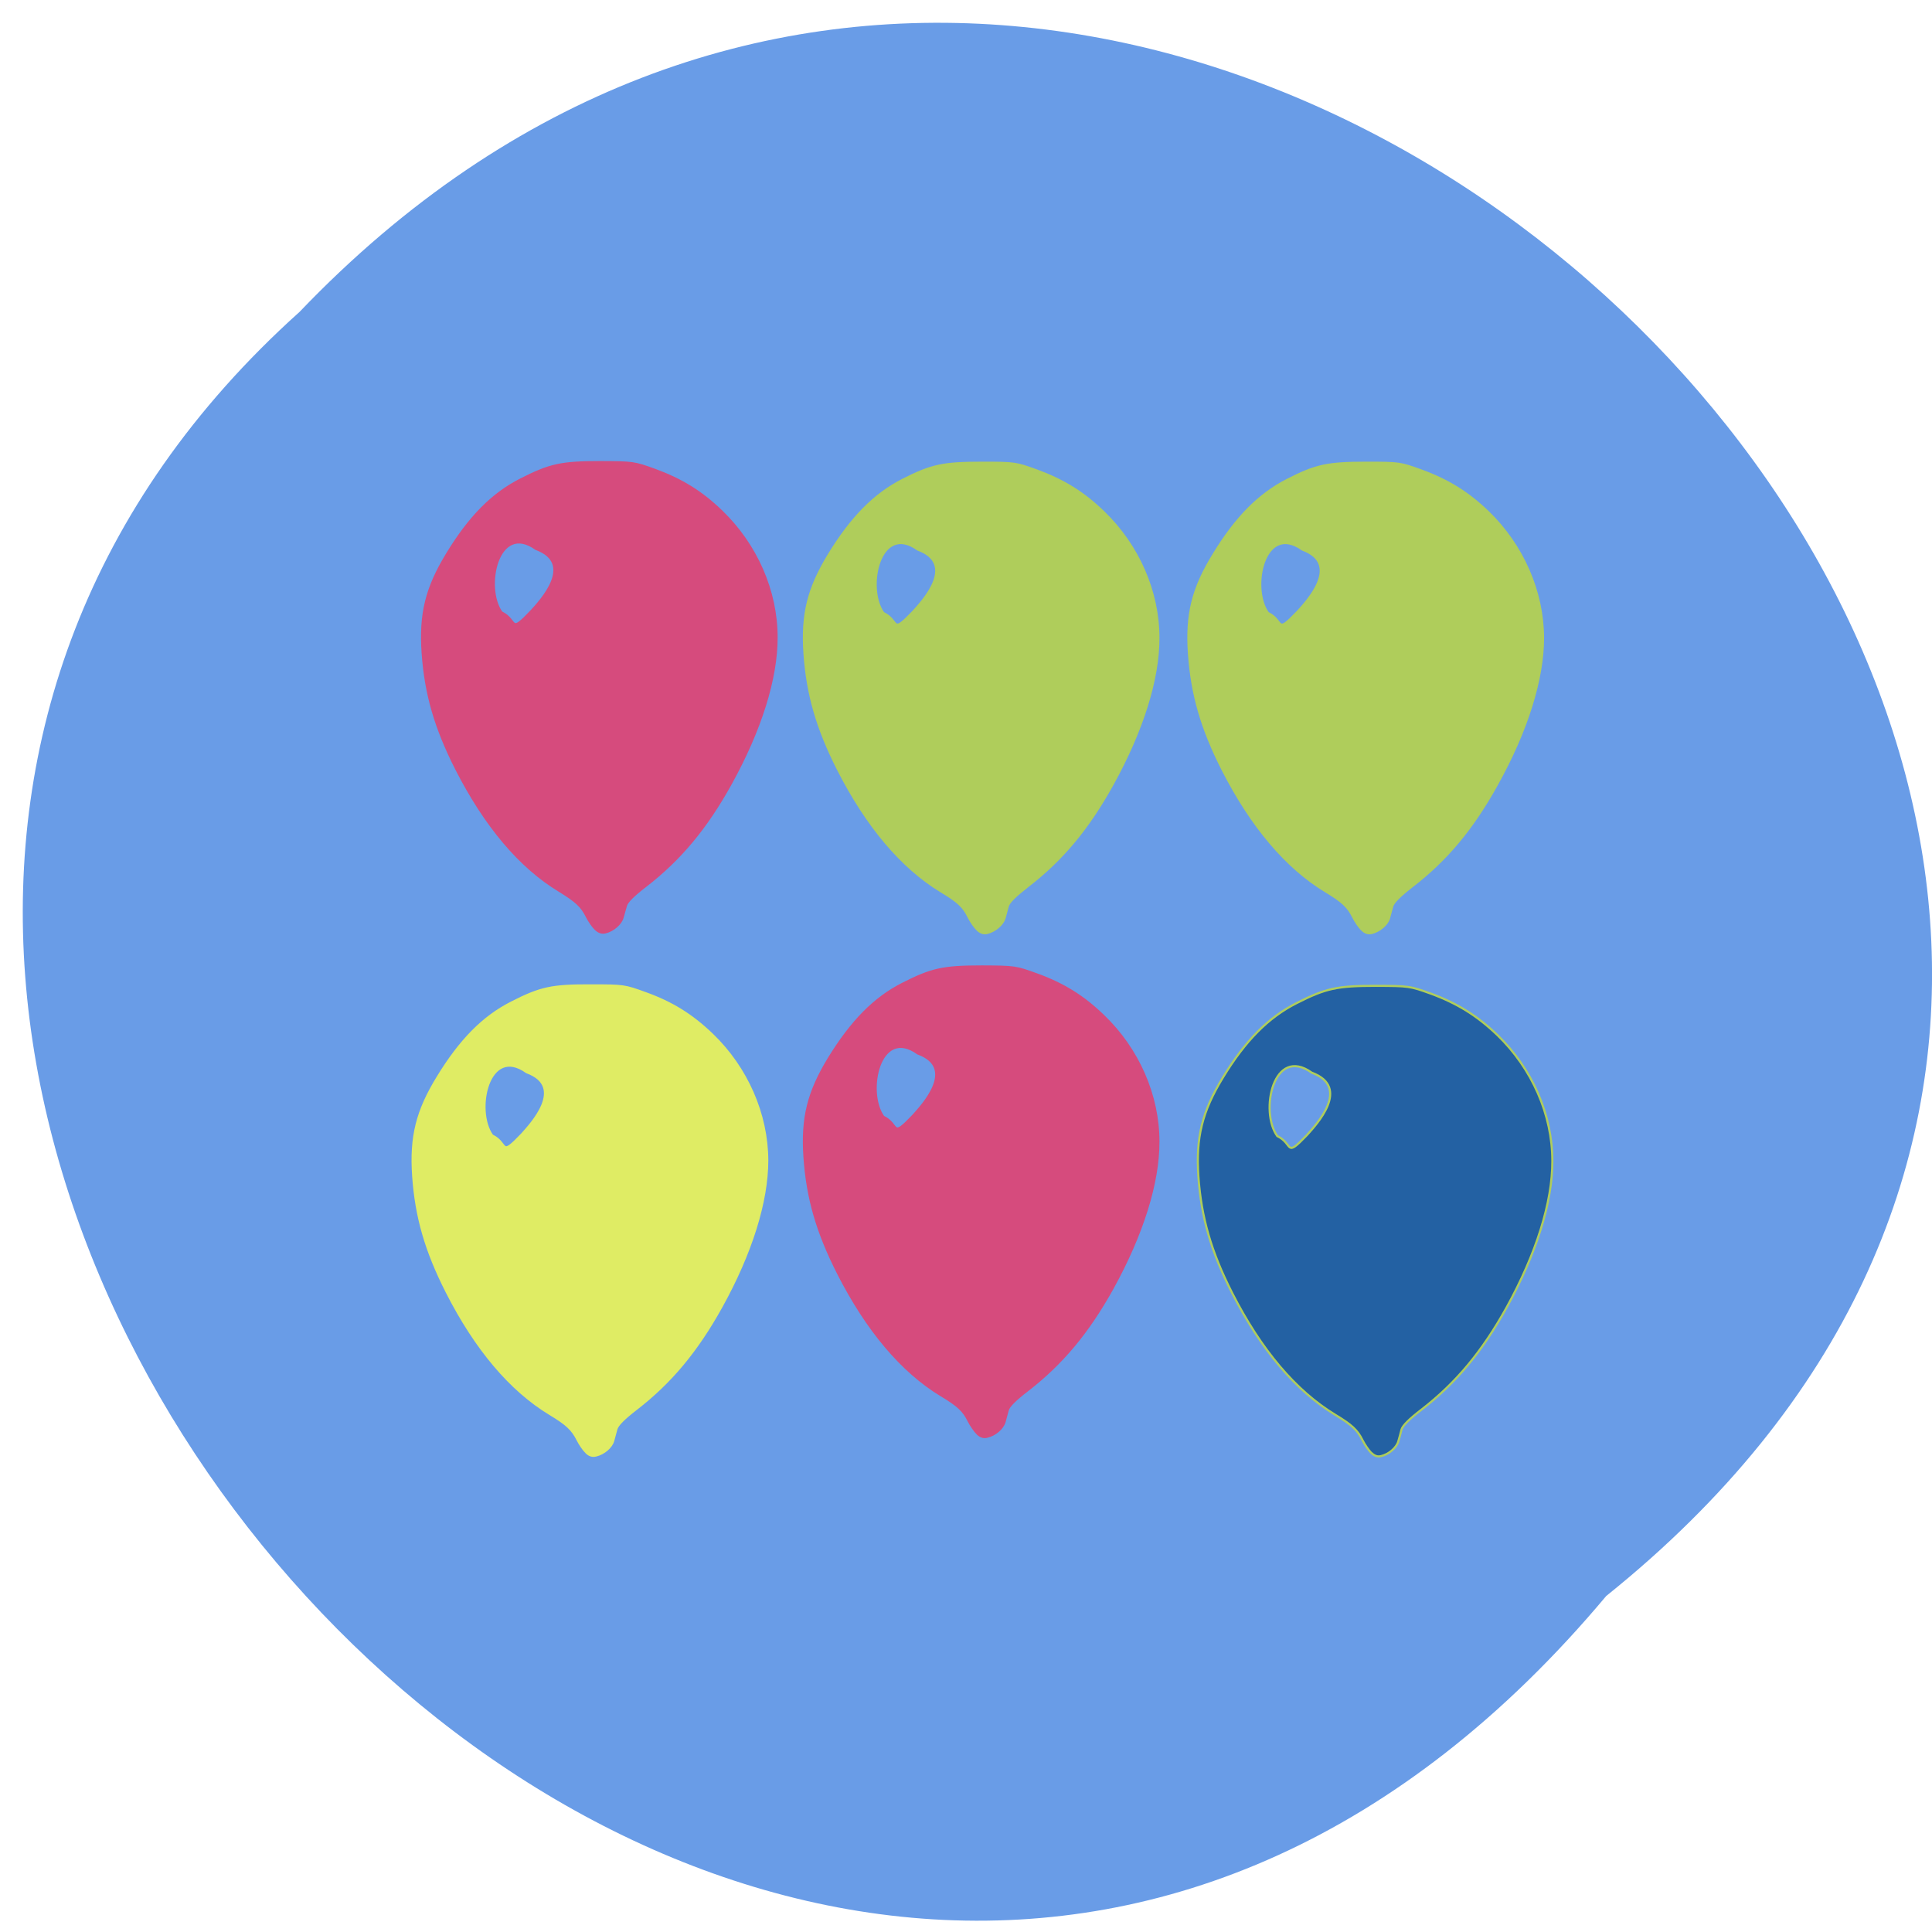 <svg xmlns="http://www.w3.org/2000/svg" viewBox="0 0 48 48"><path d="m 39.906 39.652 c 24.07 -19.313 -11.168 -54.17 -32.465 -31.902 c -21.344 19.17 11.969 56.37 32.465 31.902" fill="#699ce7"/><g stroke-width="0.28" transform="scale(0.188)"><g fill="#d64b7d" stroke="#d64b7d"><path d="m 78.69 122.77 c -0.333 -0.313 -0.854 -1.063 -1.146 -1.646 c -0.667 -1.354 -1.417 -2.042 -3.625 -3.396 c -5.208 -3.146 -9.792 -8.583 -13.625 -16.1 c -2.771 -5.458 -4.063 -9.958 -4.438 -15.333 c -0.354 -5.208 0.479 -8.583 3.229 -13.1 c 2.979 -4.896 6 -7.938 9.729 -9.833 c 3.854 -1.958 5.333 -2.292 10.5 -2.292 c 4.354 0.021 4.458 0.021 7.229 1.021 c 3.521 1.292 6.167 2.917 8.813 5.479 c 4.604 4.438 7.271 10.542 7.271 16.646 c 0.021 5.438 -2.125 12.25 -6.04 19.333 c -3.25 5.875 -6.688 10 -11.271 13.542 c -1.625 1.25 -2.479 2.104 -2.604 2.625 c -0.125 0.438 -0.313 1.125 -0.438 1.542 c -0.229 0.833 -1.229 1.708 -2.271 1.958 c -0.479 0.104 -0.875 -0.021 -1.313 -0.438 m -8.479 -42.02 c 1.167 -1.292 5.875 -6.271 0.625 -8.208 c -5.063 -3.625 -6.917 5.104 -4.563 8.375 c 2.208 1.063 0.938 2.979 3.938 -0.167"/><path d="m 129.15 189.44 c -0.333 -0.333 -0.854 -1.083 -1.146 -1.667 c -0.667 -1.354 -1.396 -2.042 -3.625 -3.375 c -5.188 -3.146 -9.792 -8.583 -13.625 -16.12 c -2.771 -5.458 -4.063 -9.938 -4.438 -15.333 c -0.354 -5.208 0.479 -8.583 3.229 -13.1 c 3 -4.875 6 -7.938 9.729 -9.833 c 3.854 -1.958 5.354 -2.292 10.5 -2.292 c 4.354 0.021 4.458 0.042 7.229 1.042 c 3.521 1.271 6.167 2.917 8.813 5.479 c 4.604 4.417 7.271 10.521 7.271 16.625 c 0.021 5.438 -2.125 12.25 -6.04 19.354 c -3.25 5.854 -6.688 9.979 -11.271 13.521 c -1.625 1.25 -2.479 2.104 -2.604 2.625 c -0.125 0.438 -0.313 1.125 -0.417 1.542 c -0.25 0.854 -1.229 1.708 -2.292 1.958 c -0.479 0.125 -0.875 0 -1.313 -0.417 m -8.479 -42.02 c 1.167 -1.313 5.875 -6.292 0.625 -8.208 c -5.063 -3.646 -6.917 5.083 -4.563 8.354 c 2.208 1.063 0.938 2.979 3.938 -0.146"/></g><g stroke="#afcd5b"><g fill="#afcd5b"><path d="m 129.15 122.85 c -0.333 -0.313 -0.854 -1.063 -1.146 -1.646 c -0.667 -1.375 -1.396 -2.063 -3.625 -3.396 c -5.188 -3.146 -9.792 -8.583 -13.625 -16.1 c -2.771 -5.458 -4.063 -9.958 -4.438 -15.333 c -0.354 -5.208 0.479 -8.583 3.229 -13.1 c 3 -4.896 6 -7.938 9.729 -9.854 c 3.854 -1.958 5.354 -2.271 10.5 -2.271 c 4.354 0 4.458 0.021 7.229 1.021 c 3.521 1.292 6.167 2.917 8.813 5.479 c 4.604 4.438 7.271 10.521 7.271 16.646 c 0.021 5.438 -2.125 12.25 -6.04 19.333 c -3.25 5.875 -6.688 10 -11.271 13.521 c -1.625 1.271 -2.479 2.104 -2.604 2.646 c -0.125 0.438 -0.313 1.125 -0.417 1.542 c -0.25 0.833 -1.229 1.688 -2.292 1.958 c -0.479 0.104 -0.875 -0.021 -1.313 -0.438 m -8.479 -42.02 c 1.167 -1.292 5.875 -6.271 0.625 -8.208 c -5.063 -3.625 -6.917 5.104 -4.563 8.375 c 2.208 1.042 0.938 2.958 3.938 -0.167"/><path d="m 179.98 122.85 c -0.354 -0.313 -0.854 -1.063 -1.146 -1.646 c -0.688 -1.375 -1.417 -2.063 -3.625 -3.396 c -5.208 -3.146 -9.813 -8.583 -13.646 -16.1 c -2.771 -5.458 -4.063 -9.958 -4.438 -15.333 c -0.354 -5.208 0.479 -8.583 3.25 -13.1 c 2.979 -4.896 6 -7.938 9.729 -9.854 c 3.833 -1.958 5.333 -2.271 10.5 -2.271 c 4.333 0 4.458 0.021 7.208 1.021 c 3.542 1.292 6.167 2.917 8.833 5.479 c 4.583 4.438 7.25 10.521 7.271 16.646 c 0 5.438 -2.125 12.25 -6.06 19.333 c -3.25 5.875 -6.688 10 -11.271 13.521 c -1.625 1.271 -2.458 2.104 -2.604 2.646 c -0.125 0.438 -0.313 1.125 -0.417 1.542 c -0.229 0.833 -1.229 1.688 -2.271 1.958 c -0.5 0.104 -0.896 -0.021 -1.313 -0.438 m -8.5 -42.02 c 1.167 -1.292 5.875 -6.271 0.646 -8.208 c -5.083 -3.625 -6.917 5.104 -4.563 8.375 c 2.208 1.042 0.917 2.958 3.917 -0.167"/></g><path d="m 181.21 192 c -0.333 -0.333 -0.854 -1.083 -1.146 -1.667 c -0.667 -1.354 -1.417 -2.042 -3.625 -3.375 c -5.208 -3.167 -9.792 -8.583 -13.625 -16.12 c -2.771 -5.458 -4.063 -9.958 -4.438 -15.333 c -0.354 -5.208 0.479 -8.583 3.229 -13.1 c 2.979 -4.896 6 -7.938 9.729 -9.833 c 3.854 -1.958 5.333 -2.292 10.5 -2.292 c 4.354 0.021 4.458 0.021 7.229 1.021 c 3.521 1.292 6.167 2.938 8.813 5.479 c 4.604 4.438 7.271 10.542 7.271 16.646 c 0.021 5.438 -2.125 12.25 -6.04 19.354 c -3.25 5.854 -6.688 9.979 -11.271 13.521 c -1.625 1.25 -2.479 2.104 -2.625 2.625 c -0.104 0.438 -0.292 1.125 -0.417 1.542 c -0.229 0.833 -1.229 1.708 -2.271 1.958 c -0.479 0.125 -0.875 -0.021 -1.313 -0.438 m -8.479 -42 c 1.167 -1.313 5.875 -6.292 0.625 -8.229 c -5.063 -3.625 -6.917 5.104 -4.563 8.375 c 2.208 1.063 0.938 2.979 3.938 -0.146" fill="#2361a3"/></g><path d="m 77.46 191.92 c -0.354 -0.333 -0.854 -1.083 -1.146 -1.667 c -0.688 -1.354 -1.417 -2.042 -3.625 -3.375 c -5.208 -3.146 -9.813 -8.583 -13.646 -16.12 c -2.771 -5.458 -4.063 -9.938 -4.438 -15.333 c -0.354 -5.208 0.479 -8.583 3.25 -13.1 c 2.979 -4.875 6 -7.938 9.729 -9.833 c 3.833 -1.958 5.333 -2.292 10.5 -2.271 c 4.333 0 4.458 0.021 7.208 1.021 c 3.542 1.271 6.167 2.917 8.833 5.479 c 4.583 4.417 7.25 10.521 7.271 16.625 c 0 5.438 -2.125 12.25 -6.06 19.354 c -3.25 5.854 -6.688 9.979 -11.271 13.521 c -1.625 1.25 -2.458 2.104 -2.604 2.625 c -0.125 0.438 -0.313 1.125 -0.417 1.542 c -0.229 0.854 -1.229 1.708 -2.271 1.958 c -0.5 0.125 -0.896 0 -1.313 -0.417 m -8.5 -42.02 c 1.167 -1.313 5.875 -6.292 0.646 -8.208 c -5.083 -3.646 -6.917 5.083 -4.563 8.354 c 2.208 1.063 0.917 2.979 3.917 -0.146" fill="#dfec64" stroke="#dfec64"/></g></svg>